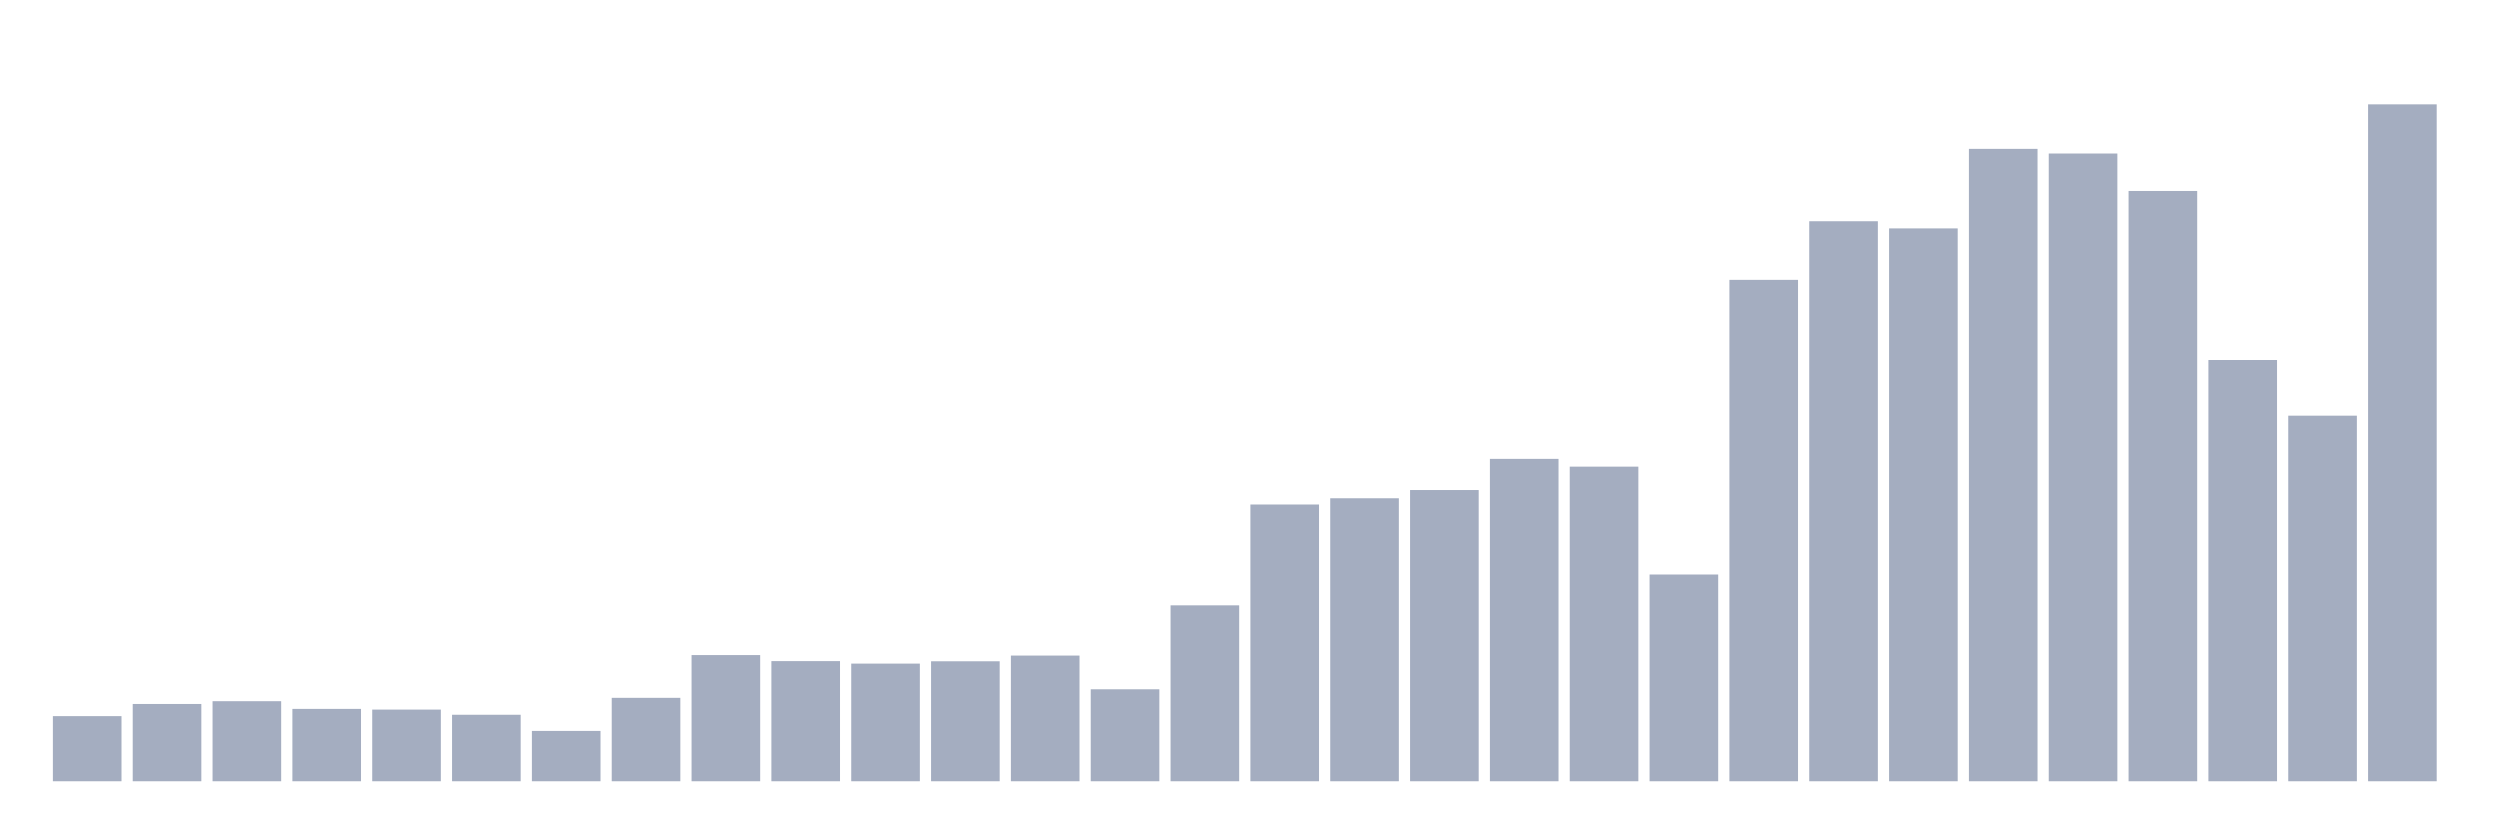 <svg xmlns="http://www.w3.org/2000/svg" viewBox="0 0 480 160"><g transform="translate(10,10)"><rect class="bar" x="0.153" width="13.175" y="127.495" height="12.505" fill="rgb(164,173,192)"></rect><rect class="bar" x="15.482" width="13.175" y="125.163" height="14.837" fill="rgb(164,173,192)"></rect><rect class="bar" x="30.81" width="13.175" y="124.628" height="15.372" fill="rgb(164,173,192)"></rect><rect class="bar" x="46.138" width="13.175" y="126.106" height="13.894" fill="rgb(164,173,192)"></rect><rect class="bar" x="61.466" width="13.175" y="126.24" height="13.76" fill="rgb(164,173,192)"></rect><rect class="bar" x="76.794" width="13.175" y="127.233" height="12.767" fill="rgb(164,173,192)"></rect><rect class="bar" x="92.123" width="13.175" y="130.336" height="9.664" fill="rgb(164,173,192)"></rect><rect class="bar" x="107.451" width="13.175" y="123.984" height="16.016" fill="rgb(164,173,192)"></rect><rect class="bar" x="122.779" width="13.175" y="115.773" height="24.227" fill="rgb(164,173,192)"></rect><rect class="bar" x="138.107" width="13.175" y="116.932" height="23.068" fill="rgb(164,173,192)"></rect><rect class="bar" x="153.436" width="13.175" y="117.41" height="22.59" fill="rgb(164,173,192)"></rect><rect class="bar" x="168.764" width="13.175" y="116.964" height="23.036" fill="rgb(164,173,192)"></rect><rect class="bar" x="184.092" width="13.175" y="115.868" height="24.132" fill="rgb(164,173,192)"></rect><rect class="bar" x="199.42" width="13.175" y="122.341" height="17.659" fill="rgb(164,173,192)"></rect><rect class="bar" x="214.748" width="13.175" y="106.223" height="33.777" fill="rgb(164,173,192)"></rect><rect class="bar" x="230.077" width="13.175" y="86.863" height="53.137" fill="rgb(164,173,192)"></rect><rect class="bar" x="245.405" width="13.175" y="85.665" height="54.335" fill="rgb(164,173,192)"></rect><rect class="bar" x="260.733" width="13.175" y="84.085" height="55.915" fill="rgb(164,173,192)"></rect><rect class="bar" x="276.061" width="13.175" y="78.103" height="61.897" fill="rgb(164,173,192)"></rect><rect class="bar" x="291.39" width="13.175" y="79.594" height="60.406" fill="rgb(164,173,192)"></rect><rect class="bar" x="306.718" width="13.175" y="100.305" height="39.695" fill="rgb(164,173,192)"></rect><rect class="bar" x="322.046" width="13.175" y="43.734" height="96.266" fill="rgb(164,173,192)"></rect><rect class="bar" x="337.374" width="13.175" y="32.477" height="107.523" fill="rgb(164,173,192)"></rect><rect class="bar" x="352.702" width="13.175" y="33.853" height="106.147" fill="rgb(164,173,192)"></rect><rect class="bar" x="368.031" width="13.175" y="18.583" height="121.417" fill="rgb(164,173,192)"></rect><rect class="bar" x="383.359" width="13.175" y="19.475" height="120.525" fill="rgb(164,173,192)"></rect><rect class="bar" x="398.687" width="13.175" y="26.667" height="113.333" fill="rgb(164,173,192)"></rect><rect class="bar" x="414.015" width="13.175" y="59.119" height="80.881" fill="rgb(164,173,192)"></rect><rect class="bar" x="429.344" width="13.175" y="69.809" height="70.191" fill="rgb(164,173,192)"></rect><rect class="bar" x="444.672" width="13.175" y="10.034" height="129.966" fill="rgb(164,173,192)"></rect></g></svg>